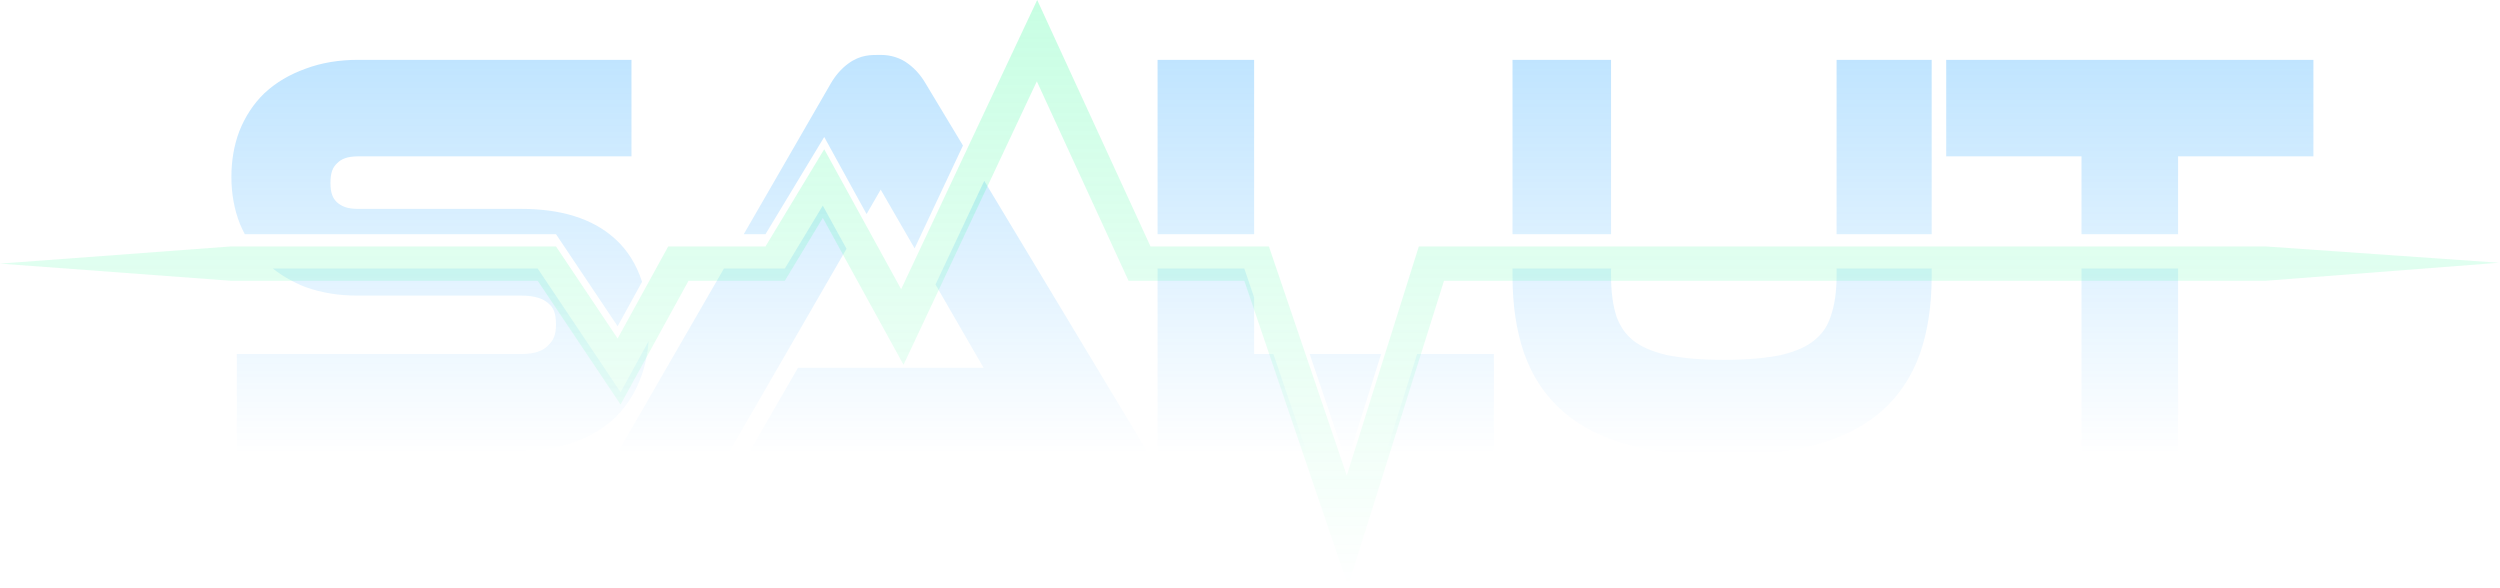 <svg width="616" height="145" viewBox="0 0 616 145" fill="none" xmlns="http://www.w3.org/2000/svg">
<g clip-path="url(#clip0)">
<path d="M217.055 13.532C214.626 13.532 212.053 13.435 208.994 15.678C207.248 16.959 205.816 18.648 204.69 20.593L183.266 57.704H188.617L203.089 33.751L213.523 52.746L217.003 46.721L225.358 61.193L237.274 35.861L228.084 20.593C226.975 18.677 225.553 17.027 223.842 15.754C221.914 14.256 219.467 13.532 217.055 13.532ZM88.297 14.744C83.544 14.744 79.172 15.458 75.235 16.952C71.412 18.326 68.032 20.29 65.252 22.878L65.213 22.904L65.186 22.93C62.49 25.531 60.409 28.698 58.997 32.276L58.983 32.302L58.973 32.325C57.65 35.823 57.016 39.614 57.016 43.605C57.016 47.698 57.708 51.592 59.125 55.182L59.135 55.235L59.162 55.271C59.513 56.105 59.904 56.915 60.32 57.704H137.001L152.186 80.385L158.207 69.426C156.841 65.249 154.665 61.653 151.555 58.856L151.542 58.842C145.943 53.742 138.013 51.468 128.421 51.468H88.198C85.611 51.468 84.149 50.856 83.008 49.821C82.017 48.86 81.424 47.624 81.424 45.067C81.424 42.49 82.016 41.227 83.021 40.264L83.061 40.224L83.084 40.198C84.104 39.178 85.535 38.524 88.31 38.524H155.595V14.747L88.297 14.744ZM285.226 14.744V57.704H309.017V14.744H285.226ZM372.684 14.744V57.704H396.964V14.744H372.684ZM452.534 14.744V18.959V57.704H475.965V14.744H452.534ZM479.546 14.744V38.522H512.884V57.704H536.678V38.522H570.025V14.744H479.546ZM242.52 44.569L230.507 70.109L242.355 90.626H196.622L184.857 111.013H256.556H282.519L242.52 44.569ZM202.739 50.669L193.383 66.165H178.38L152.49 111.013H179.875L208.582 61.302L202.739 50.669ZM67.23 66.165C69.606 68.04 72.298 69.577 75.288 70.743L75.354 70.77L75.416 70.783C79.309 72.173 83.545 72.84 88.066 72.84H128.415C131.859 72.84 133.844 73.62 135.03 74.675L135.097 74.725L135.159 74.791C136.323 75.747 136.995 77.034 136.995 79.98C136.995 82.526 136.365 83.905 134.961 85.209L134.935 85.245L134.912 85.272C133.695 86.443 131.814 87.229 128.425 87.229H58.357V111.023H62.585H128.425C133.397 111.023 137.882 110.321 141.85 108.815C145.787 107.35 149.204 105.274 151.939 102.539L151.965 102.5L151.991 102.477C154.659 99.713 156.688 96.425 158.006 92.755C158.992 90.009 159.588 87.101 159.821 84.063L152.909 96.644L132.485 66.165L67.23 66.165ZM285.226 66.165V111.013H289.454H321.845L313.754 87.219H309.017V73.288L306.594 66.165H285.226ZM372.684 66.165V68.003C372.684 75.137 373.615 81.531 375.579 87.156V87.17L375.593 87.183C377.583 92.793 380.792 97.614 385.126 101.394C389.483 105.194 394.977 107.912 401.42 109.654H401.431C407.945 111.391 415.537 112.212 424.261 112.212C433.058 112.212 440.647 111.395 447.094 109.654C453.616 107.914 459.156 105.204 463.524 101.394C467.858 97.614 471.066 92.793 473.057 87.183V87.17L473.071 87.156C475.035 81.531 475.966 75.137 475.966 68.003V66.165H452.535V68.003C452.535 72.074 451.999 75.39 451.085 77.936L451.072 77.976L451.062 78.028C450.248 80.47 448.983 82.281 447.097 83.802L447.071 83.825L447.045 83.852C445.281 85.321 442.649 86.571 439.01 87.43C439.006 87.431 439.003 87.444 438.996 87.444C435.314 88.231 430.551 88.668 424.749 88.668C418.946 88.668 414.17 88.231 410.488 87.444C410.481 87.442 410.481 87.43 410.475 87.43C406.845 86.573 404.172 85.311 402.305 83.812C400.496 82.295 399.191 80.44 398.297 77.962C397.448 75.394 396.963 72.077 396.963 68.007V66.164L372.684 66.165ZM512.884 66.165V111.013H517.113H536.678V66.165H512.884ZM322.693 87.219L330.781 111.013H332.834L340.317 87.219H322.693ZM349.181 87.219L341.694 111.013H368.096V87.219H349.181Z" fill="url(#paint0_linear)"/>
<path d="M255.565 6.10352e-05L222.041 71.266L203.089 36.768L188.616 60.723H164.649L152.185 83.405L137.001 60.723H56.856L9.15527e-05 64.953L56.856 69.182H132.485L152.909 99.662L169.652 69.182H193.382L202.74 53.686L222.627 89.881L255.478 20.037L278.073 69.182H306.594L332.158 144.353L355.801 69.182H558.289L615.74 64.742L558.289 60.723H349.6L331.846 117.167L312.657 60.723H283.487L255.565 6.10352e-05Z" fill="url(#paint1_linear)"/>
</g>
<defs>
<linearGradient id="paint0_linear" x1="313.521" y1="13.532" x2="313.521" y2="112.212" gradientUnits="userSpaceOnUse">
<stop stop-color="#0094FF" stop-opacity="0.25"/>
<stop offset="1" stop-color="#0094FF" stop-opacity="0"/>
</linearGradient>
<linearGradient id="paint1_linear" x1="307.87" y1="6.10352e-05" x2="307.87" y2="144.353" gradientUnits="userSpaceOnUse">
<stop stop-color="#20FC8F" stop-opacity="0.25"/>
<stop offset="1" stop-color="#20FC8F" stop-opacity="0"/>
</linearGradient>
<clipPath id="clip0">
<rect width="615.74" height="144.353" fill="white"/>
</clipPath>
</defs>
</svg>

